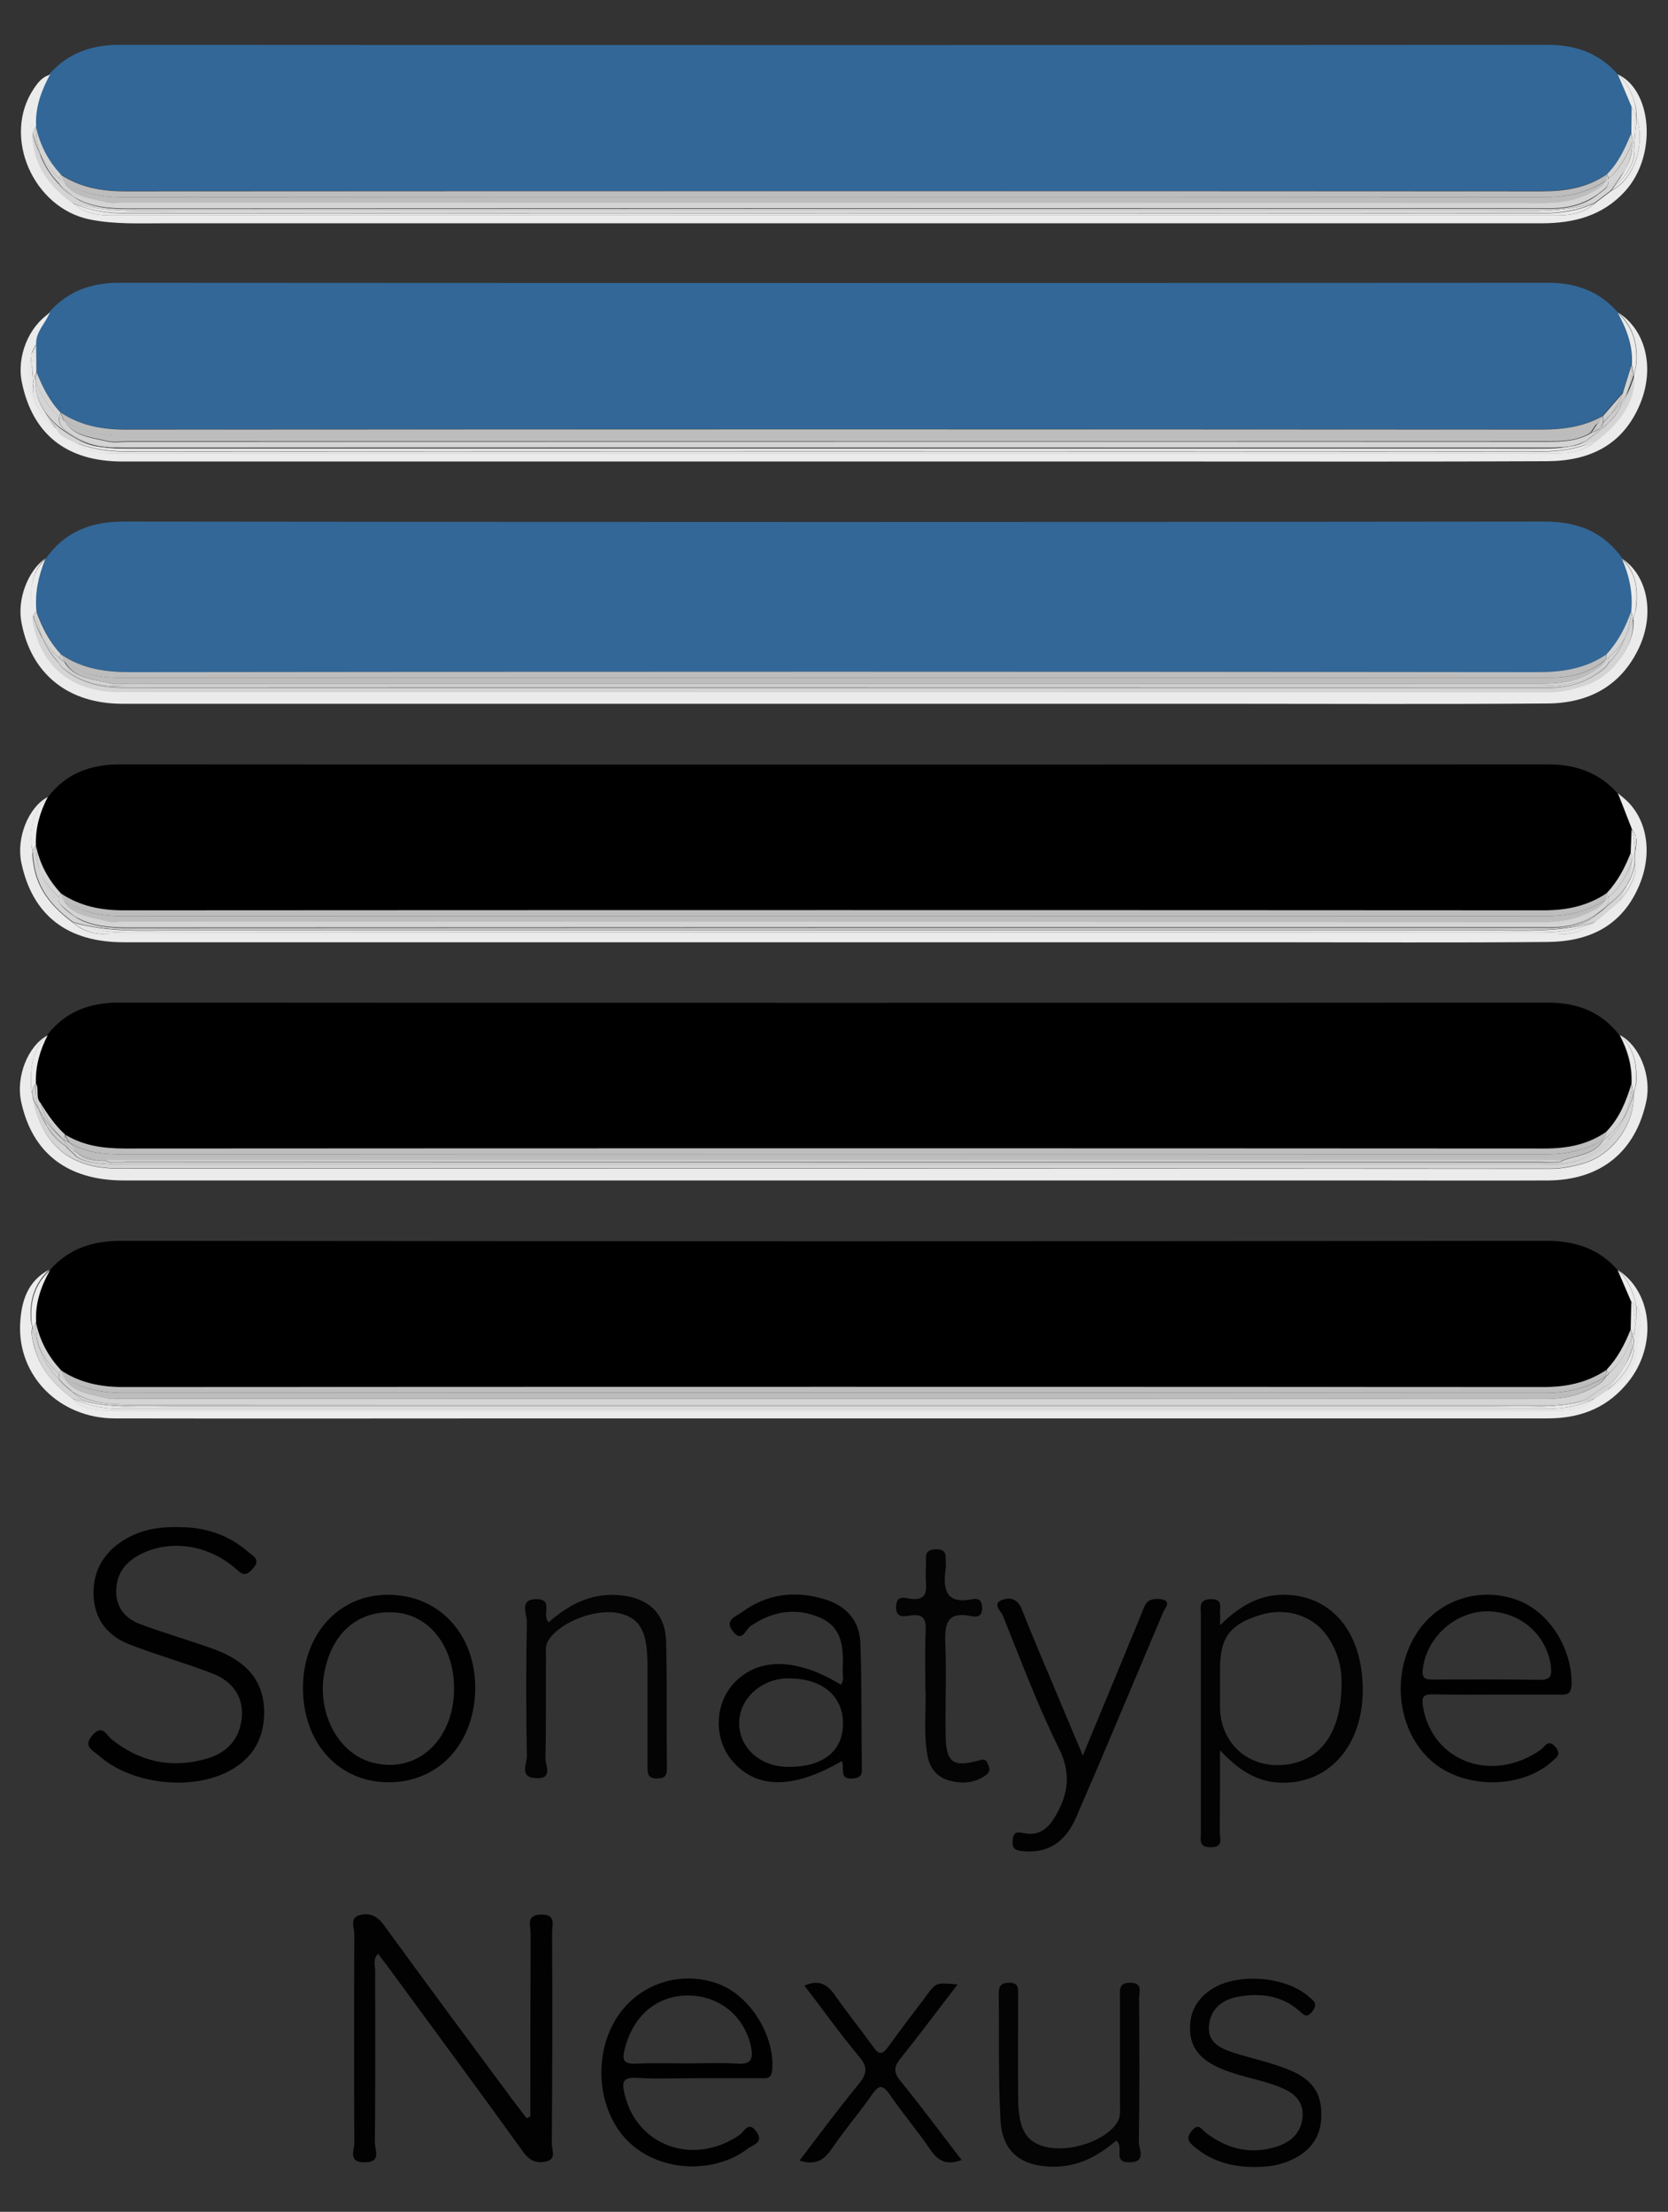<?xml version="1.0" encoding="utf-8"?>
<!-- Generator: Adobe Illustrator 21.1.0, SVG Export Plug-In . SVG Version: 6.00 Build 0)  -->
<svg version="1.1" id="Layer_1" xmlns="http://www.w3.org/2000/svg" xmlns:xlink="http://www.w3.org/1999/xlink" x="0px" y="0px"
	 viewBox="11.94 5.34 575.12 762.32" style="enable-background:new 0 0 600 764;" xml:space="preserve">
<rect x="11.94" y="5.34" width="575.12" height="762.32" fill="#333333" stroke="none"/>
<style type="text/css">
	.st0{fill:none;}
	.st1{fill:#497B32;}
	.st2{fill:#A1B351;}
	.st3{fill:#769A50;}
	.st4{fill:#92A959;}
	.st5{fill:#D4D4D4;}
	.st6{fill:#2A6733;}
	.st7{fill:#9DAD33;}
	.st8{fill:#A9B432;}
	.st9{fill:#6F9233;}
	.st10{fill:#9EB04D;}
	.st11{fill:#3E7334;}
	.st12{fill:#397033;}
	.st13{fill:#9DAD36;}
	.st14{fill:#568232;}
	.st15{fill:#898C8C;}
	.st16{fill:#5D8632;}
	.st17{fill:#A2B28D;}
	.st18{fill:#AABC6C;}
	.st19{fill:#829A34;}
	.st20{fill:#CBD8B4;}
	.st21{fill:#B5C689;}
	.st22{fill:#BFCF9F;}
	.st23{fill:#D4D5D2;}
	.st24{fill:#AABB72;}
	.st25{fill:#558232;}
	.st26{fill:#BCCC98;}
	.st27{fill:#9C9F9E;}
	.st28{fill:#94A855;}
	.st29{fill:#A5B862;}
	.st30{fill:#A6B962;}
	.st31{fill:#B2C483;}
	.st32{fill:#CCCECB;}
	.st33{fill:#A3B559;}
	.st34{fill:#77933B;}
	.st35{fill:#D4DEC4;}
	.st36{fill:#C4D2A8;}
	.st37{fill:#B7C891;}
	.st38{fill:none;stroke:#B7C891;stroke-width:0;stroke-linecap:round;stroke-linejoin:round;}
	.st39{fill:#C1C2C3;}
	.st40{fill:#8A9F54;}
	.st41{fill:#D0DDC0;}
	.st42{fill:#7E9855;}
	.st43{fill:#B3C586;}
	.st44{fill:#96AC5F;}
	.st45{fill:#B0C27F;}
	.st46{fill:#8FA449;}
	.st47{fill:#BECE9E;}
	.st48{fill:#D6D9D0;}
	.st49{fill:#404040;}
	.st50{fill:#414141;}
	.st51{fill:#424242;}
	.st52{fill:#3E3F44;}
	.st53{fill:#094881;}
	.st54{fill:#326798;}
	.st55{fill:#EBEBEB;}
	.st56{fill:#020202;}
	.st57{fill:#ECECEC;}
	.st58{fill:#010101;}
	.st59{fill:#030303;}
	.st60{fill:#040404;}
	.st61{fill:#BDBDBD;}
	.st62{fill:#E8E8E8;}
	.st63{fill:#CDCDCE;}
	.st64{fill:#CFCFCF;}
</style>
<g>
	<path class="st54" d="M24.5,215.9c1.9,5.5,4.5,10.6,8.6,15c7.2,4.9,15.1,6.1,23.7,6.1c161.8-0.2,323.6-0.2,485.4,0
		c8.6,0,16.5-1.2,23.7-6.1c0,0,0,0,0,0c4-4.3,6.7-9.4,8.6-15c0.6-6.3-0.7-12.2-3.1-18c0,0,0,0,0,0c-6.6-9.3-15.5-12.8-26.9-12.8
		c-163.3,0.2-326.6,0.2-489.9,0c-11.4,0-20.3,3.5-26.9,12.8C25.2,203.7,23.9,209.7,24.5,215.9z"/>
	<path class="st54" d="M24.6,133.6c2.1,5.1,4.4,10,8.3,13.9c6.8,4.6,14.2,5.8,22.4,5.8c162.6-0.1,325.2-0.1,487.8,0
		c7.6,0,14.7-0.8,21.4-4.7c0,0,0,0,0,0c2.3-2.7,4.7-5.4,7-8.1c1-3.2,2-6.4,3-9.7c0.4-6.5-1.8-12.3-4.8-17.9c0,0,0,0,0,0
		c-6.4-7.2-14.3-10.1-24.1-10.1c-164.2,0.1-328.3,0.1-492.5,0c-9.7,0-17.6,2.8-24.1,10c0,0,0,0,0,0c-1.4,3.7-4.9,6.5-4.7,11
		C24.5,127.3,24.5,130.5,24.6,133.6z"/>
	<path d="M24.3,378.8c1.1,2.1-0.3,4.9,1.6,6.8c2.4,3.9,5,7.7,8.5,10.9v0c6.4,3.8,13.3,4.7,20.6,4.7c163.1-0.1,326.2-0.1,489.2,0
		c8,0,15.1-1.4,21.6-5.9c4.5-4.6,6.8-10.4,8.6-16.5c0.2-6-1.4-11.5-4.1-16.7c-6.3-8.1-14.5-11.2-24.8-11.2
		c-164.2,0.1-328.3,0.1-492.5,0c-10.3,0-18.5,3.1-24.8,11.2C25.7,367.3,24.1,372.9,24.3,378.8z"/>
	<path class="st54" d="M24.3,48.9c1.4,6.3,4.1,11.9,8.6,16.5c6.8,4.6,14.2,5.8,22.4,5.8c162.8-0.1,325.5-0.1,488.3,0
		c8.2,0,15.6-1.3,22.4-5.8c0,0,0,0,0,0c3.9-4,6.3-8.9,8.3-13.9v0c0-3.2,0.1-6.4,0.1-9.6c-1.6-3.7-3.1-7.3-4.7-11c0,0,0,0,0,0
		c-6.4-7.2-14.3-10.1-24.1-10.1c-164.2,0.1-328.3,0.1-492.5,0c-9.7,0-17.6,2.8-24.1,10c0,0,0,0,0,0C26.1,36.5,23.9,42.4,24.3,48.9z"
		/>
	<path d="M24.3,296.7c1.3,6.3,4.2,11.8,8.6,16.5c6.6,4.4,13.7,5.9,21.7,5.9c163.2-0.1,326.5-0.1,489.7,0c8,0,15.1-1.5,21.7-5.9
		c3.8-4,6.4-8.8,8.3-13.9c0.1-2.7,0.2-5.4,0.3-8.1c-1.6-4.1-3.2-8.2-4.8-12.3c-6.4-7.2-14.3-10.1-24-10.1
		c-164.2,0.1-328.3,0.1-492.5,0c-10.3,0-18.5,3.1-24.8,11.2C25.7,285.2,24.1,290.7,24.3,296.7z"/>
	<path d="M24.3,461c1.3,6.3,4.2,11.8,8.6,16.5c6.6,4.4,13.7,5.9,21.7,5.9c163.2-0.1,326.5-0.1,489.7,0c8,0,15.1-1.5,21.7-5.9
		c3.8-4,6.4-8.8,8.3-13.9c0.1-3.2,0.1-6.4,0.2-9.5c-1.6-3.7-3.1-7.3-4.7-10.9C563.2,435.6,555,433,545,433
		c-163.7,0.2-327.5,0.2-491.2,0c-9.9,0-18.1,2.6-24.7,10.1C26,448.6,23.9,454.5,24.3,461z"/>
	<path class="st55" d="M54.1,247.9c126.2,0,252.4,0,378.6,0c37.6,0,75.2,0.2,112.8-0.1c14.2-0.1,25.5-6,31.7-19.5
		c5.3-11.6,2.8-24.5-5.9-30.4c0,0,0,0,0,0c5,4.9,5.5,11.1,4.7,17.5c-0.3,1.1-0.6,2.1-0.9,3.2c1,8.9-7.5,19.2-14.5,22
		c-4.7,1.9-9.5,3.1-14.8,3.1c-164.2-0.1-328.3-0.1-492.5-0.1c-15.9,0-26.6-8.3-29.6-22.8c-0.3-1.3-0.6-2.5-0.2-3.7
		c-0.2-0.6-0.3-1.2-0.5-1.8c-0.8-6.5-0.4-12.7,4.7-17.6c-6.2,4.3-10,14.4-8.3,22.5C22.8,237.8,35.6,247.9,54.1,247.9z"/>
	<path class="st55" d="M22.9,215.6c0.2,0.6,0.3,1.2,0.5,1.8c0.2-0.5,0.5-1,1.1-1.4c-0.6-6.3,0.7-12.2,3.1-18
		C22.5,202.9,22.1,209.1,22.9,215.6z"/>
	<path class="st55" d="M574.4,215.9c0.3,0.9,0.5,1.8,0.6,2.8c0.3-1,0.7-2.1,0.9-3.2c0.8-6.5,0.4-12.6-4.7-17.5
		C573.7,203.7,575,209.7,574.4,215.9z"/>
	<path class="st55" d="M54.7,412.2c142.5,0,285.1,0,427.6,0c21.1,0,42.2,0.1,63.3,0c18.3-0.1,30.3-9.9,34-27.4
		c1.8-8.7-2.3-19.1-9.1-22.7c5,4.5,6,10.4,5.6,16.7c-0.3,1.3-0.6,2.5-0.9,3.8c0.5,9.7-6.9,20.6-17.1,23.7c-3.7,1.1-7.5,1.9-11.6,1.9
		c-164.7-0.1-329.4-0.1-494.1-0.1c-15.7,0-25.4-7.7-28.8-22.7c-0.2-0.9-0.4-1.8-0.5-2.6c-0.3-1.3-0.5-2.7-0.5-4.1
		c-0.1-6.2,0.7-12.1,5.7-16.5c-6.7,3.6-10.9,14.1-9.1,22.7C23,402.8,35.2,412.2,54.7,412.2z"/>
	<path class="st55" d="M574.5,378.8c0.4,1.2,0.5,2.5,0.6,3.7c0.3-1.2,0.7-2.5,0.9-3.8c0.4-6.3-0.6-12.2-5.6-16.7
		C573.2,367.3,574.8,372.8,574.5,378.8z"/>
	<path class="st55" d="M22.6,378.6c0,1.4,0.2,2.8,0.5,4.1c-0.1-1.4,0-2.7,1.2-3.9c-0.2-6,1.4-11.5,4.1-16.7
		C23.3,366.5,22.5,372.4,22.6,378.6z"/>
	<path class="st56" d="M202.3,671.4c0-2.6,1.5-6.3-3.8-6.2c-5.3,0.1-3.6,3.9-3.6,6.4c-0.1,21.1-0.1,42.2-0.1,63.2
		c-0.4,0.2-0.9,0.4-1.3,0.6c-1.6-2.1-3.2-4.2-4.8-6.3c-14.9-20.1-29.8-40.2-44.5-60.4c-2.3-3.1-5-4.2-8.3-3.3
		c-3.5,1-1.8,4.3-1.8,6.5c-0.1,24.1-0.1,48.2,0,72.3c0,2.3-2.2,6.3,3.4,6.4c6.1,0.1,3.7-4.2,3.7-6.8c0.2-19.7,0.1-39.4,0.1-59.1
		c0-1.9-0.9-4.1,1-6c1.2,1.6,2.3,3,3.4,4.5c15.6,21.3,31.3,42.5,46.7,63.9c2.4,3.3,5.1,4,8.2,3.1c3.2-0.9,1.6-4,1.6-6
		C202.4,720,202.4,695.7,202.3,671.4z"/>
	<path class="st57" d="M569.7,443c3.5,3,5.1,7,6.2,11.3c0,0.3,0.1,0.7,0.1,1c2.8,3.3,1.2,7.6,0.9,11.2c-0.6,7.6-3.1,14.6-11,18
		c-1.4,0.9-2.8,1.9-4.1,2.8c-4,4.4-9.4,4.2-14.7,4.2c-117.6,0-235.2,0-352.8,0c-47.8,0-95.6,0-143.4,0c-5,0-10.2,0.1-14-4.2
		c-6.4-4.8-11.5-10.5-13.4-18.6c-0.4-2-1-4-0.4-5.9c-0.2-0.7-0.3-1.4-0.5-2.1c-0.6-6.9,1.1-13,6.4-17.8c-7.6,3.9-9.7,11-10.1,18.5
		c-1,18.2,13.6,32.8,32.6,32.8c49.9,0.1,99.7,0,149.6,0c114.8,0,229.7,0,344.5,0c10.4,0,19.5-3.1,26.6-11.2
		C583.5,470.5,582.3,451,569.7,443z"/>
	<path class="st57" d="M576,455.4c0-0.3-0.1-0.7-0.1-1c-1.1-4.3-2.7-8.3-6.2-11.3c1.6,3.6,3.1,7.3,4.7,10.9
		C575.1,454.4,575.6,454.9,576,455.4z"/>
	<path class="st57" d="M22.8,460.9c0.1,0.7,0.3,1.4,0.5,2.1c0.2-0.7,0.5-1.3,1.1-2c-0.4-6.5,1.7-12.4,4.8-17.9
		C23.9,447.9,22.2,454,22.8,460.9z"/>
	<path class="st55" d="M54.6,330.1c131.4,0,262.8,0,394.2,0c32.2,0,64.4,0.2,96.6-0.1c14.5-0.1,26-5.5,31.9-19.9
		c5-12.2,2-25.2-7.7-31.3c3.8,3.3,5.5,7.7,6.3,12.5c0.1,0.9,0.1,1.8,0.1,2.7c2.9,7,0.5,16.8-6,22.2c-2.8,2.3-5.5,4.6-8.3,7
		c-3.7,3.3-8.1,4.2-12.8,4.2c-166.4,0-332.8,0-499.2,0c-4.7,0-9.2-0.9-12.8-4.2c-6.8-5.1-12.1-11.1-13.4-19.9
		c-0.2-1.5-0.6-3.1-0.3-4.5c-0.2-0.7-0.3-1.3-0.4-2c-0.4-6.3,0.6-12.2,5.6-16.8c-6.7,3.6-10.9,14.1-9.1,22.7
		C23.1,320.7,35,330.1,54.6,330.1z"/>
	<path class="st55" d="M22.8,296.7c0.1,0.7,0.3,1.3,0.4,2c0.2-0.7,0.5-1.4,1.1-2c-0.2-6,1.4-11.5,4.1-16.7
		C23.4,284.5,22.3,290.4,22.8,296.7z"/>
	<path class="st55" d="M576.2,293.9c0-0.9,0-1.8-0.1-2.7c-0.8-4.8-2.5-9.2-6.3-12.5c1.6,4.1,3.2,8.2,4.8,12.3
		C575.2,292,575.7,292.9,576.2,293.9z"/>
	<path class="st55" d="M43,81c8.5,1.7,17,1.3,25.6,1.3c158.3,0,316.6,0,474.9,0c11,0,21-2.5,28.8-11.1c11.2-12.4,9.2-34.8-2.5-40.2
		c0,0,0,0,0,0c3.5,3,5.1,7,6.2,11.3c0.1,1.1,0.2,2.2,0.2,3.3c3.2,9.3-0.6,21.4-8.8,25.6c-1.8,1.4-3.7,2.8-5.5,4.2
		c-3.7,3.3-8.1,4.2-12.8,4.2c-166.4,0-332.8,0-499.2,0c-4.7,0-9.2-0.9-12.8-4.2c-6.8-5.1-12.1-11.1-13.4-19.9
		c-0.2-1.5-0.6-3.1-0.3-4.5c-0.2-0.7-0.3-1.4-0.5-2.1c-0.6-6.9,1.2-13,6.4-17.8c0,0,0,0,0,0c-2.7,0.6-4.3,2.7-5.7,4.8
		C12.5,52.4,23.4,77.1,43,81z"/>
	<path class="st55" d="M574.4,41.9c0.7,1.1,1.3,2.4,1.7,3.6c0-1.1-0.1-2.2-0.2-3.3c-1-4.3-2.7-8.3-6.2-11.3
		C571.3,34.6,572.9,38.3,574.4,41.9L574.4,41.9z"/>
	<path class="st55" d="M22.8,48.8c0.1,0.7,0.3,1.4,0.5,2.1c0.2-0.7,0.5-1.4,1.1-2c-0.4-6.5,1.8-12.3,4.8-17.9
		C23.9,35.8,22.2,41.9,22.8,48.8z"/>
	<path class="st55" d="M54.1,164.4c122,0,244,0,366.1,0c41.8,0,83.5,0.1,125.3-0.1c14.5-0.1,26.1-5.5,32-19.9
		c5-12.2,2-25.3-7.7-31.4c0,0,0,0,0,0c5.1,4.7,6.9,10.7,6.4,17.4c-0.2,1.4-0.5,2.8-0.9,4.2c0.5,6.7-2.5,12.3-7.2,17.3
		c-1.9,2-4.1,3.7-6.1,5.5c0,0,0,0,0,0c0,0,0,0,0,0c-3.7,3.3-8.1,4.2-12.8,4.2c-166.4,0-332.8,0-499.2,0c-4.7,0-9.2-0.9-12.8-4.2
		c-2-1.2-4.5-1.7-5.6-4.2c-8.1-4.2-11.9-16.2-8.8-25.4c0-1.1,0-2.3,0.1-3.4c0.5-4.7,2.9-8.3,6.4-11.3c0,0,0,0,0,0
		c-7.5,4.7-11.7,15.2-9.8,24.1C23.2,155.1,35,164.4,54.1,164.4z"/>
	<path class="st55" d="M574.6,131C574.6,131,574.6,131,574.6,131c0.3,1.3,0.5,2.5,0.6,3.7c0.4-1.4,0.7-2.7,0.9-4.2
		c0.5-6.8-1.3-12.7-6.4-17.4C572.8,118.7,575,124.5,574.6,131z"/>
	<path class="st55" d="M22.7,124.4c0,1.1-0.1,2.3-0.1,3.4c0.4-1.3,1-2.6,1.8-3.8c-0.2-4.4,3.3-7.2,4.7-11
		C25.6,116.1,23.2,119.7,22.7,124.4z"/>
	<path class="st58" d="M85.6,573.7c-8.5-3.1-17.2-5.5-25.6-8.7c-4.7-1.8-8-5.5-8-11.1c0-5.6,2.6-9.6,7.5-12.4
		c10.2-5.7,23.7-4.2,33.6,4.4c2.2,1.9,3.3,3.1,5.9,0.2c3-3.2,0.4-4.3-1.4-5.8c-6.9-6.1-15.2-8.6-23.4-8.6
		c-7.5-0.3-13.8,0.9-19.5,4.4c-7.1,4.4-10.8,10.8-10.5,19.1c0.3,8.3,4.9,14,12.4,16.9c9.5,3.7,19.3,6.4,28.8,10.1
		c6.5,2.6,10.6,7.7,9.9,15.2c-0.7,7.2-4.9,11.9-11.8,14c-12.2,3.6-23.3,1.3-33.2-6.7c-1.8-1.5-3-5.1-6.4-1.4c-3.5,3.9,0,5.3,2,7
		c10.8,9.8,31.4,12.4,44.5,5.7c8.7-4.4,12.9-11.6,12.6-21.4C102.6,583.2,95.4,577.3,85.6,573.7z"/>
	<path class="st59" d="M455.1,555c-8.8-0.2-15.7,3.8-22.5,10.5c0-2.1,0.1-3,0-3.8c-0.2-2.2,1.2-5.4-3.3-5.2c-4.2,0.1-3.3,3-3.3,5.4
		c0,25,0,50,0,75c0,2.4-0.9,5.2,3.4,5.1c4.6,0,3.1-3.2,3.1-5.3c0.1-8.8,0.1-17.6,0.1-28.1c6.2,6.6,12.2,10.6,20,11.1
		c17.3,1.1,29.6-12.7,29.2-32.8C481.5,567.7,471,555.3,455.1,555z M456.8,613.3c-13.2,2.5-24.2-6.4-24.2-19.7c0-4.4,0-8.8,0-13.2
		c0-10.6,3.4-15.2,13.7-18.4c9-2.8,18.3,0,23.4,7.4c3.7,5.3,4.9,11.4,4.8,15.7C474.6,601.5,468.1,611.2,456.8,613.3z"/>
	<path class="st58" d="M535.1,556.8c-13.8-5-28.8,0.5-35.8,13.3c-8,14.5-4.8,33.4,7.2,43c11.3,9,30.4,8.6,40.6-0.7
		c1.6-1.4,3.3-2.5,1.1-5c-2.5-2.9-3.6,0-5,1c-16.7,11.7-37.3,4.2-40.6-14.7c-0.6-3.5,0.1-4.5,3.6-4.4c7.2,0.2,14.4,0.1,21.6,0.1
		c7.2,0,14.4,0,21.6,0c2.4,0,4.2,0.3,4.4-3.4C554.1,573.6,546.2,560.9,535.1,556.8z M542.8,584.3c-12.3-0.2-24.5-0.1-36.8-0.1
		c-2.3,0-3.9-0.1-3.5-3.4c1.2-11,11-20,22.1-20.1c11.1,0,20.2,7.5,22,18.3C547,582.2,547.2,584.4,542.8,584.3z"/>
	<path class="st58" d="M259.9,689.2c-13.4-5.1-28.3,0-35.7,12.2c-8.2,13.6-5.9,32.8,5.2,42.8c10.7,9.7,28.8,10.5,40.5,1.6
		c1.6-1.2,5.5-2,2.9-5.7c-2.8-4-4.3,0-5.9,1.1c-15.9,10.8-35.4,3.8-39.6-14.1c-1-4.1-0.7-5.9,4.2-5.6c6.9,0.4,13.9,0.1,20.9,0.1
		c7.2,0,14.4,0,21.6,0c2,0,3.9,0.5,4.2-2.9C279.1,707.1,270.8,693.4,259.9,689.2z M266.3,716.6c-5.8-0.4-11.6-0.1-17.3-0.1
		c-6,0-12-0.2-18,0.1c-4,0.1-4.6-1.2-3.7-4.9c2.8-11.4,10.9-18.6,21.8-18.6c10.9,0,19.5,7.1,21.8,17.7
		C271.6,714.7,271.2,716.9,266.3,716.6z"/>
	<path class="st58" d="M175.8,587.7c0.3-18.6-12-32.4-29.4-32.7c-17.2-0.4-29.9,13.2-30,31.9c-0.1,18.9,12.1,32.6,29.3,32.7
		C162.9,619.8,175.4,606.6,175.8,587.7z M123.7,582.2c2.5-14.1,11.8-22.1,24.6-21.1c11.9,0.9,20.3,12,20.2,26.4
		c-0.1,17.8-13,29.4-28.2,25.3C128.7,609.8,121.3,596.1,123.7,582.2z"/>
	<path class="st58" d="M306.2,618.3c2.6-0.3,3-1.4,2.9-3.5c-0.2-14.3,0-28.7-0.5-43c-0.2-7.8-4.8-12.9-12.1-15.2
		c-10.3-3.2-20.2-2-28.9,4.5c-1.8,1.3-5.9,2.5-3.1,6.3c3.2,4.4,4.5-0.4,6.2-1.6c7.4-5.1,15.3-6.5,23.6-3.1
		c8.3,3.4,8.5,10.7,8.2,18.1c-0.1,1.7,0.6,3.6-0.6,5.2c-15.5-9.5-29-9.5-37.3-0.1c-6.3,7.2-6.5,18.8-0.3,26.2
		c8.3,9.9,21.1,10,37.9,0.2C303.3,614.5,300.9,618.9,306.2,618.3z M283.7,614.3c-9.7,0-17.1-6.7-16.9-15.4c0.2-8.2,7.7-15,16.7-15.1
		c11.8-0.1,19.1,5.9,19.1,15.6C302.6,608.9,295.7,614.4,283.7,614.3z"/>
	<path class="st56" d="M413.3,556.8c-1.5-0.6-3.9-0.5-5.3,0.3c-1.3,0.9-1.9,3-2.6,4.7c-6.5,15.8-13,31.5-20.1,48.6
		c-2.8-6.7-5.1-12-7.3-17.3c-4.6-11.1-9.4-22.1-13.8-33.2c-1.4-3.5-3.9-4.1-6.6-3.2c-3.8,1.4-0.5,3.9,0.1,5.4
		c6.2,15.4,12,31,19.4,45.9c4.2,8.6,3.2,15.6-1.2,23.2c-2.5,4.3-5.6,6.9-10.6,6c-2.3-0.4-3.9-0.9-4.2,2.4c-0.4,3.6,1.9,3.6,4.2,3.8
		c7.9,0.6,13.9-3,17.7-11.7c10.2-23.5,20-47.1,30-70.7C413.7,559.5,415.5,557.7,413.3,556.8z"/>
	<path class="st60" d="M404.7,694.1c0-2.2,1.4-5.4-3.1-5.4c-4.1,0-3.5,2.7-3.5,5.2c0,12.3,0,24.6,0,36.8c0,2,0.3,4.1-0.9,6.1
		c-4,6.4-16.4,10.6-25,8.4c-6.6-1.7-9.1-6.2-9.2-16.6c-0.1-11.8,0-23.6,0-35.4c0-2.4,0.3-4.7-3.4-4.5c-3,0.1-3.3,1.7-3.3,4.1
		c0.2,14.4-0.2,28.7,0.6,43.1c0.5,10.9,6.9,16,17.8,16.2c8.8,0.2,16-3.7,22.1-9c3,2.3-1.5,7.6,4.6,7.5c6.1-0.1,3.1-4.7,3.2-7.1
		C404.9,727,404.8,710.5,404.7,694.1z"/>
	<path class="st60" d="M226,561.5c6.8,1.8,9.2,6.4,9.2,18c0,11.6,0,23.2,0,34.8c0,2.3,0.1,4,3.2,4c2.8,0,3.5-0.9,3.5-3.6
		c-0.2-14.6,0.1-29.2-0.3-43.8c-0.3-9.4-6-14.7-15.4-15.7c-9.9-1.1-17.9,2.9-25.1,9.3c-2.5-2.8,1.8-7.8-4-8c-6.3-0.1-3.5,5-3.5,7.7
		c-0.3,15.5-0.3,31.1,0,46.6c0,2.5-2.7,7.1,3.1,7.4c6.2,0.3,3.2-4.5,3.3-7c0.3-11.6,0.1-23.2,0.2-34.8c0-2-0.4-4,1-6
		C205.5,564.1,217.9,559.4,226,561.5z"/>
	<path class="st56" d="M455.1,718.2c-5.8-2.2-11.9-3.5-17.9-5.4c-4.5-1.5-9-3.5-8.4-9.4c0.6-5.9,4.7-8.9,10.1-9.9
		c7.5-1.3,14.8-0.5,20.9,4.8c1.7,1.5,2.7,2.8,4.7,0.2c2-2.7,0.2-3.7-1.3-5c-7.9-7-24.4-8.3-33.3-2.7c-5.3,3.4-8,8.2-7.6,14.6
		c0.3,6,3.7,9.5,8.9,12.1c6.7,3.3,14.1,4.2,21.1,6.8c4.8,1.8,9,4.4,8.8,10.2c-0.3,5.8-4,9.2-9.3,10.8c-8.9,2.7-16.9,0.6-24.1-4.9
		c-1.5-1.2-2.5-3.5-4.8-0.7c-2.2,2.6-1.1,3.9,0.9,5.6c6,5,12.9,6.9,20.6,6.9c3,0,6-0.2,8.9-1c8.9-2.6,13.8-7.9,14.2-15.7
		C467.9,726.7,464.6,721.8,455.1,718.2z"/>
	<path class="st56" d="M322.5,714.7c6.6-8.2,12.9-16.7,19.6-25.4c-7.4-0.7-7.4-0.7-10.7,3.8c-4.4,5.9-9,11.8-13.3,17.8
		c-1.9,2.6-3.1,2.7-5,0c-4.3-6-9-11.8-13.2-17.8c-2.7-3.9-5.6-5.6-10.6-3.4c6.4,8.3,12.3,16.6,18.8,24.4c3,3.5,2.9,5.8,0.1,9.3
		c-7.1,8.6-13.7,17.6-20.6,26.6c5.6,1.8,8.6-0.3,11.2-4.2c4.3-6.3,9.3-12.1,13.7-18.4c2.3-3.3,3.6-3.9,6.2-0.2
		c4.4,6.5,9.6,12.5,14,19c2.7,4,5.7,5.5,10.8,3.6c-7.1-9.2-13.8-18.3-20.9-27C320,719.7,320,717.7,322.5,714.7z"/>
	<path class="st60" d="M349.4,612.1c-8.8,2.5-11.3,0.6-11.4-8.5c-0.2-10.4,0.3-20.8-0.1-31.2c-0.3-6.8,0.1-12,9.1-10
		c2,0.4,3.6-0.1,3.6-2.8c0-2.5-1.1-3.5-3.3-3.1c-9.3,1.9-10.3-3.4-9.3-10.5c0.2-1.1,0-2.3,0-3.5c0.1-2.4-1-3.2-3.3-3.2
		c-2.2,0.1-3.6,0.7-3.5,3.1c0.1,2.8-0.2,5.6,0,8.3c0.3,3.9-0.4,6.2-5.2,5.7c-1.8-0.2-4.9-1.6-5.1,2.5c-0.2,4.4,2.9,3.5,5.1,3.2
		c4.7-0.6,5.3,1.7,5.1,5.6c-0.3,6-0.1,12-0.1,19.4c0.4,7-0.8,15.3,0.8,23.6c0.8,4.3,3.4,7.2,7.4,8.3c4.3,1.2,8.7,1,12.6-1.8
		c1.9-1.3,1.3-2.7,0.6-4.2C351.9,611.8,351.2,611.5,349.4,612.1z"/>
	<path class="st61" d="M50.3,240.9c1.5,0.4,3.2,0.1,4.9,0.1c162.9,0,325.7,0,488.6,0c7.1,0,13.8-1.1,19.6-5.6
		c1.1-0.8,1.9-1.6,2.3-2.7c-0.3,0.2-0.5,0.4-0.8,0.6c-5.4,4.1-11.5,5.6-18.2,5.6c-164.8,0-329.5,0-494.3,0c-6.7,0-12.8-1.5-18.1-5.5
		C37.6,239.3,44.3,239.5,50.3,240.9z"/>
	<path class="st61" d="M52.3,238.9c164.8,0,329.5,0,494.3,0c6.7,0,12.8-1.5,18.2-5.6c0.3-0.2,0.6-0.4,0.8-0.6
		c0.2-0.5,0.3-1.1,0.2-1.8c0,0,0,0,0,0c0,0,0,0,0,0c-7.2,4.9-15.1,6.1-23.7,6.1c-161.8-0.2-323.6-0.2-485.4,0
		c-8.6,0-16.5-1.2-23.7-6.1c0.3,1,0.7,1.8,1.2,2.6C39.6,237.5,45.6,238.9,52.3,238.9z"/>
	<path class="st5" d="M566.4,232.1c0.2,0.7,0.2,1.3,0,1.9c2.7-2.6,4.6-5.6,6-9.1C570.9,227.6,569,230,566.4,232.1z"/>
	<path class="st5" d="M32.4,232.1c-2.4-1.9-4.2-4.2-5.7-6.7c1.4,3.2,3.3,6,5.6,8.4C32.2,233.4,32.2,232.8,32.4,232.1z"/>
	<path class="st5" d="M32.4,232.1c0.1-0.4,0.3-0.8,0.6-1.2c-4-4.3-6.7-9.4-8.6-15c0.3,3.4,1.1,6.6,2.3,9.5
		C28.2,228,30.1,230.2,32.4,232.1z"/>
	<path class="st5" d="M572.4,224.8c1-2.7,1.7-5.7,2-8.9c-1.9,5.5-4.5,10.6-8.6,15c0.3,0.4,0.5,0.9,0.6,1.2
		C569,230,570.9,227.6,572.4,224.8z"/>
	<path class="st5" d="M566.5,234c-0.4,1.2-1.7,2.1-3,3c-5.1,3.6-10.7,5.3-16.9,5.4c-9.3,0-18.5,0-27.8,0c-154.6,0-309.2,0-463.8,0
		c-7.1,0-13.8-1.2-19.7-5.4c-1.3-0.9-2.6-1.9-3-3.1c-2.4-2.4-4.2-5.2-5.6-8.4c-1.5-2.5-2.5-5.2-3.4-8.1c-0.4,1.1-0.1,2.4,0.2,3.7
		c3.1,14.5,13.7,22.8,29.6,22.8c164.2,0,328.3,0,492.5,0.1c5.3,0,10.1-1.3,14.8-3.1c7.1-2.8,15.6-13.1,14.5-22
		c-0.7,2.2-1.6,4.2-2.6,6.1C571.1,228.4,569.1,231.4,566.5,234z"/>
	<path class="st5" d="M24.5,215.9c-0.5,0.4-0.9,0.9-1.1,1.4c0.8,2.9,1.9,5.6,3.4,8.1C25.5,222.6,24.7,219.4,24.5,215.9z"/>
	<path class="st5" d="M572.4,224.8c1.1-1.9,1.9-4,2.6-6.1c-0.1-0.9-0.3-1.9-0.6-2.8C574.1,219.2,573.4,222.1,572.4,224.8z"/>
	<path class="st5" d="M566.4,232.1c-0.2,0.2-0.5,0.4-0.8,0.6c-0.4,1.1-1.2,1.9-2.3,2.7c-5.8,4.5-12.5,5.6-19.6,5.6
		c-162.9,0-325.7,0-488.6,0c-1.6,0-3.3,0.3-4.9-0.1c-5.9-1.4-12.7-1.6-16.1-7.4c0,0-0.1,0-0.1-0.1c-0.6-0.4-1.1-0.8-1.7-1.3
		c-0.2,0.7-0.2,1.2-0.1,1.7c4.6,4.6,10.8,7.5,18,7.9c2.3,0.1,4.6,0.1,7,0.1c161.4,0,322.8,0,484.2,0c5.1,0,10.1,0,15.1-1.8
		c4-1.5,7.3-3.5,9.9-6C566.6,233.4,566.7,232.8,566.4,232.1z"/>
	<path class="st5" d="M34.1,233.4C34.1,233.4,34.1,233.4,34.1,233.4c-0.3-0.7-0.7-1.5-1.1-2.5c-0.3,0.4-0.5,0.9-0.6,1.2
		C33,232.6,33.5,233,34.1,233.4z"/>
	<path class="st5" d="M565.7,232.7c0.3-0.2,0.5-0.4,0.8-0.6c-0.1-0.4-0.3-0.8-0.6-1.2c0,0,0,0,0,0
		C565.9,231.6,565.8,232.2,565.7,232.7z"/>
	<path class="st5" d="M541.5,241.8c-161.4,0-322.8,0-484.2,0c-2.3,0-4.6,0.1-7-0.1c-7.2-0.4-13.5-3.3-18-7.9c0.4,1.3,1.7,2.2,3,3.1
		c5.9,4.2,12.5,5.4,19.7,5.4c154.6-0.1,309.2,0,463.8,0c9.3,0,18.5,0,27.8,0c6.2,0,11.8-1.8,16.9-5.4c1.3-0.9,2.6-1.8,3-3
		c-2.6,2.5-5.9,4.5-9.9,6C551.6,241.8,546.6,241.8,541.5,241.8z"/>
	<path class="st61" d="M48.9,157.3c2.4,0.6,5.1,0.1,7.6,0.1c162.8,0,325.7,0,488.5,0c5.3,0,10.6,0,15.3-2.9c0,0,0,0,0,0
		c0.7-1,1.4-2.1,2.1-3.1c-5.5,3-11.4,3.9-17.6,3.9c-163.8-0.1-327.5-0.1-491.3,0c-7.1,0-13.5-1.5-19.6-5.1
		C37.2,155.7,43.5,156,48.9,157.3z"/>
	<path class="st61" d="M53.7,155.4c163.8-0.1,327.5-0.1,491.3,0c6.2,0,12.1-0.8,17.6-3.9c0.7-0.9,1.3-1.9,2-2.8c0,0,0,0,0,0
		c0,0,0,0,0,0c-6.6,3.8-13.8,4.7-21.4,4.7c-162.6-0.1-325.2-0.1-487.8,0c-8.2,0-15.6-1.3-22.4-5.8c0.3,1.1,0.7,2,1.2,2.8
		C40.1,154,46.6,155.4,53.7,155.4z"/>
	<path class="st5" d="M559.4,156.7c-0.4,0.3-0.8,0.5-1.2,0.8c0.1-0.1,0.2-0.1,0.4-0.2c2.9-1.8,5.5-3.8,7.7-6.1
		c-0.8,0.6-1.6,1.2-2.5,1.7C562.6,154.4,560.7,155.4,559.4,156.7z"/>
	<path class="st5" d="M571.1,143.8c-0.3,1.1-0.7,2.2-1.2,3.1c1.5-2.2,2.7-4.6,3.5-7.2c-0.2,0.5-0.4,1-0.6,1.4
		C572.2,142.1,571.6,142.9,571.1,143.8z"/>
	<path class="st5" d="M415.2,159.4c-119.7,0-239.3,0-359,0c-6.8,0-13.5-0.5-19.4-4.3c-2.4-1.5-5-3-4.4-6.1c-4-3.4-6.5-7.8-8.2-12.6
		c-0.2,3.9,1.1,7.3,3,10.5c1.3,1.9,2.9,3.7,4.9,5.4c2.5,1.8,5,3.5,7.7,4.8c4.1,2,8.4,2.5,12.8,2.5c164.6,0,329.2,0,493.7,0
		c2.1,0,4.1-0.1,6.1-0.5c-1.9,0.2-3.9,0.2-5.8,0.2C502.9,159.4,459,159.4,415.2,159.4z"/>
	<path class="st5" d="M32.4,149.1c0.1-0.5,0.2-1,0.5-1.5c-3.9-4-6.3-8.9-8.3-13.9c-0.2,1-0.3,1.9-0.4,2.8
		C25.9,141.3,28.4,145.6,32.4,149.1z"/>
	<path class="st5" d="M572.7,141.2c0.2-0.5,0.4-1,0.6-1.4c0.8-2.7,1.3-5.5,1.2-8.7c0,0,0,0,0,0c-1,3.2-2,6.4-3,9.7
		c-0.1,1.1-0.3,2.1-0.5,3.1C571.6,142.9,572.2,142.1,572.7,141.2z"/>
	<path class="st5" d="M569.9,146.9c-0.9,1.7-2.1,3.1-3.6,4.4c-2.2,2.2-4.8,4.2-7.7,6.1c-0.1,0.1-0.2,0.1-0.4,0.2
		c-1.8,1.1-3.7,1.5-5.7,1.8c-2,0.3-4,0.5-6.1,0.5c-164.6,0-329.2,0-493.7,0c-4.5,0-8.8-0.5-12.8-2.5c-2.7-1.4-5.3-3-7.7-4.8
		c-2-1.7-3.6-3.5-4.9-5.4c1.3,2.2,2.8,4.2,4.3,6.3c0,0,0,0,0,0c1,2.5,3.6,3,5.6,4.2c12.4,3.7,25.2,2.8,37.9,2.8
		c149.9,0,299.9,0,449.8,0c12.4,0,25,0.9,37.2-2.8c0,0,0,0,0,0c2.1-1.8,4.3-3.5,6.1-5.5c4.7-5,7.7-10.6,7.2-17.3
		c-0.5,1.7-1.1,3.4-1.8,5C572.5,142.3,571.3,144.7,569.9,146.9z"/>
	<path class="st5" d="M573.3,139.7c0.7-1.6,1.3-3.3,1.8-5c-0.1-1.2-0.3-2.4-0.6-3.7C574.6,134.2,574.1,137.1,573.3,139.7z"/>
	<path class="st5" d="M563.8,153c-1,0.6-2.2,1.2-3.4,1.7c0,0,0,0,0,0c0,0,0,0,0,0c-4.8,2.8-10,2.9-15.3,2.9
		c-162.8-0.1-325.7,0-488.5,0c-2.6,0-5.2,0.5-7.6-0.1c-5.5-1.3-11.7-1.7-14.8-7c-0.1-0.1-0.2-0.1-0.3-0.2c-0.5-0.4-0.9-0.8-1.4-1.2
		c-0.6,3.1,2.1,4.6,4.4,6.1c5.9,3.8,12.5,4.3,19.4,4.3c119.7-0.1,239.3,0,359,0c43.8,0,87.7,0,131.5,0c1.9,0,3.9,0,5.8-0.2
		c1.9-0.3,3.8-0.9,5.7-1.8c0.4-0.2,0.8-0.5,1.2-0.8C560.7,155.4,562.6,154.4,563.8,153z"/>
	<path class="st5" d="M33.8,150.2c0.1,0.1,0.2,0.1,0.3,0.2c-0.5-0.8-0.9-1.7-1.2-2.8c-0.2,0.5-0.4,1-0.5,1.5
		C32.9,149.4,33.3,149.8,33.8,150.2z"/>
	<path class="st5" d="M558.2,157.5c-1.8,0.9-3.7,1.4-5.7,1.8C554.5,159,556.4,158.5,558.2,157.5z"/>
	<path class="st62" d="M23.2,133.5c0-0.2-0.1-0.4-0.1-0.5c0,1.6,0.1,3.1,0.3,4.7c0.1-0.7,0.2-1.4,0.5-2.1
		C23.6,134.9,23.4,134.2,23.2,133.5z"/>
	<path class="st62" d="M23.2,133.5c0.2,0.7,0.4,1.4,0.6,2c0.2-0.6,0.4-1.2,0.7-1.9c0-3.2-0.1-6.4-0.1-9.6c-0.8,3.1-1.3,6-1.3,8.9
		C23.1,133.1,23.2,133.3,23.2,133.5z"/>
	<path class="st62" d="M23.4,137.6c-0.2-1.5-0.3-3.1-0.3-4.7c-0.4-1.7-0.5-3.4-0.5-5.1c-3.1,9.2,0.7,21.2,8.8,25.4
		C27,148.7,22.5,144.1,23.4,137.6z"/>
	<path class="st62" d="M24.4,124.1c-0.7,1.2-1.3,2.5-1.8,3.8c0,1.7,0.1,3.4,0.5,5.1C23.2,130.1,23.6,127.1,24.4,124.1z"/>
	<path class="st62" d="M24.2,136.4c-0.1-0.3-0.2-0.6-0.3-0.9c-0.2,0.7-0.4,1.4-0.5,2.1c0.5,3.3,1.7,6.4,3.8,9.3
		C25.3,143.8,24,140.4,24.2,136.4z"/>
	<path class="st62" d="M24.2,136.4c0-0.9,0.2-1.8,0.4-2.8c-0.3,0.6-0.5,1.3-0.7,1.9C24,135.8,24.1,136.1,24.2,136.4z"/>
	<path class="st62" d="M27.2,147c-2-2.9-3.2-6-3.8-9.3c-0.9,6.5,3.6,11.1,8,15.7c0,0,0,0,0,0C29.9,151.2,28.4,149.1,27.2,147z"/>
	<path class="st63" d="M567.2,148.3c-0.8,0.7-1.6,1.3-2.4,1.9c0,0.3,0,0.6-0.1,0.8C565.5,150.2,566.4,149.3,567.2,148.3z"/>
	<path class="st63" d="M567.2,148.3c1.8-2.3,3.3-4.8,4.4-7.6c-2.3,2.7-4.7,5.4-7,8.1c0.1,0.6,0.2,1,0.2,1.5
		C565.6,149.6,566.4,149,567.2,148.3z"/>
	<path class="st63" d="M564.6,151.1c0-0.3,0.1-0.5,0.1-0.8c-0.6,0.4-1.1,0.7-1.7,1.1c-0.1,0.1-0.3,0.1-0.4,0.2
		c-0.7,1-1.4,2.1-2.1,3.1C561.9,153.6,563.3,152.4,564.6,151.1z"/>
	<path class="st63" d="M562.6,151.6c0.1-0.1,0.3-0.1,0.4-0.2c0.6-0.3,1.2-0.7,1.7-1.1c0-0.5-0.1-1-0.2-1.5c0,0,0,0,0,0
		C563.9,149.7,563.2,150.6,562.6,151.6z"/>
	<path class="st63" d="M567.2,148.3c-0.8,1-1.6,1.9-2.5,2.8c-0.1,0.7-0.4,1.3-0.9,1.9c0.9-0.5,1.7-1.1,2.5-1.7
		c1.4-1.4,2.6-2.8,3.6-4.4c0.5-0.9,0.9-2,1.2-3.1C569.9,145.4,568.6,147,567.2,148.3z"/>
	<path class="st63" d="M571.1,143.8c0.3-1,0.4-2,0.5-3.1c-1.1,2.8-2.6,5.4-4.4,7.6C568.6,147,569.9,145.4,571.1,143.8z"/>
	<path class="st63" d="M569.9,146.9c-1.1,1.5-2.3,3-3.6,4.4C567.7,150,568.9,148.6,569.9,146.9z"/>
	<path class="st63" d="M560.4,154.6c1.2-0.5,2.3-1.1,3.4-1.7c0.4-0.5,0.7-1.2,0.9-1.9C563.3,152.4,561.9,153.6,560.4,154.6
		C560.4,154.6,560.4,154.6,560.4,154.6z"/>
	<path class="st61" d="M38.7,402.8c2,1.1,4.2,1.9,6.5,2.5c1,0,1.9,0,2.9,0c0,0,0,0,0,0c167.5,0,335,0,502.6,0c5-1.9,11.2-2,14.1-7.2
		c-6.2,3.8-12.9,5.1-20.2,5.1c-163.5-0.1-327.1-0.1-490.6,0c-6.4,0-12.5-0.6-18.1-4c-0.1-0.1-0.2-0.1-0.3-0.2c1,1.1,2.2,2,2.7,3.4
		C38.5,402.6,38.6,402.7,38.7,402.8z"/>
	<path class="st61" d="M36,399.2c5.6,3.4,11.7,4,18.1,4c163.5-0.1,327.1-0.1,490.6,0c7.3,0,14-1.4,20.2-5.1c0.5-0.8,0.8-1.7,1.1-2.8
		c-6.5,4.6-13.7,5.9-21.6,5.9c-163.1-0.1-326.2-0.1-489.2,0c-7.4,0-14.3-0.9-20.6-4.7v0c0.1,1.1,0.7,1.8,1.3,2.6
		C35.8,399.1,35.9,399.2,36,399.2z"/>
	<path class="st61" d="M45.2,405.3c-2.3-0.6-4.5-1.4-6.5-2.5C40.5,404.8,42.8,405.2,45.2,405.3z"/>
	<path class="st5" d="M25.4,387.7c0.7,2.1,1.7,4.1,2.9,5.9c-0.6-1.1-1.1-2.3-1.5-3.5C26.3,389.3,25.9,388.5,25.4,387.7z"/>
	<path class="st5" d="M566.5,396.8c0.1,0.5,0.2,1,0.1,1.4c2.5-2.5,4.5-5.4,5.8-8.7C570.9,392.1,569,394.6,566.5,396.8z"/>
	<path class="st5" d="M25.4,387.7c0.5,0.8,1,1.6,1.5,2.4c-0.4-1.4-0.7-2.9-0.9-4.5c-1.9-1.9-0.5-4.7-1.6-6.8
		C24,381.9,24.4,384.8,25.4,387.7z"/>
	<path class="st5" d="M572.4,389.4c1.3-3.2,2.1-6.8,2.1-10.6c-1.8,6-4.1,11.8-8.6,16.5c0.3,0.5,0.5,1,0.6,1.5
		C569,394.6,570.9,392.1,572.4,389.4z"/>
	<path class="st5" d="M566.6,398.2c-0.3,1.9-2.3,3.1-4,4.1c-4.2,2.5-8.7,4-13.7,4.3c-0.2,0-0.4,0-0.6,0c-1.4,0.3-2.8,0.1-4.2,0
		c-163.2,0-326.4,0-489.6,0c-1.3,0.1-2.7,0.3-4,0c-0.2,0-0.4,0-0.6,0c-4.1-0.3-8.2-0.3-11.8-2.7c-1-1.2-2.5-2.2-3.4-3.4
		c-2.8-1.8-5-4.1-6.5-6.9c-1.3-1.9-2.2-3.9-2.9-5.9c-0.3-0.5-0.6-0.9-0.8-1.4c-0.7-1.1-1.2-2.3-1.5-3.5c0.1,0.9,0.3,1.7,0.5,2.6
		C27,400.3,36.7,408,52.4,408c164.7,0,329.4,0,494.1,0.1c4,0,7.9-0.8,11.6-1.9c10.2-3.1,17.6-14.1,17.1-23.7
		c-0.7,2.4-1.6,4.7-2.7,6.9C571.1,392.7,569.1,395.7,566.6,398.2z"/>
	<path class="st5" d="M572.4,389.4c1.2-2.1,2-4.5,2.7-6.9c-0.1-1.3-0.3-2.5-0.6-3.7C574.5,382.6,573.7,386.2,572.4,389.4z"/>
	<path class="st5" d="M25.4,387.7c-0.9-2.8-1.4-5.8-1.1-8.9c-1.1,1.2-1.3,2.6-1.2,3.9c0.3,1.2,0.7,2.4,1.5,3.5
		C24.8,386.7,25.1,387.2,25.4,387.7z"/>
	<path class="st5" d="M36.4,401.5c0.8,0.5,1.5,0.9,2.3,1.4c-0.1-0.1-0.2-0.2-0.3-0.3C37.7,402.2,37,401.8,36.4,401.5z"/>
	<path class="st5" d="M566.5,396.8c-0.4,0.4-0.9,0.8-1.4,1.2c-0.1,0.1-0.2,0.1-0.3,0.2c-2.9,5.2-9.1,5.3-14.1,7.2
		c-0.2,0.2-0.4,0.4-0.6,0.6c1.4-0.1,2.8-0.4,4.2-0.7c4.9-1.3,9.1-3.7,12.4-7C566.7,397.7,566.6,397.3,566.5,396.8z"/>
	<path class="st5" d="M45.2,405.3c1.2,0.3,2.4,0.5,3.6,0.6c-0.2-0.2-0.5-0.4-0.7-0.6C47.2,405.3,46.2,405.3,45.2,405.3z"/>
	<path class="st5" d="M565.2,397.9c0.5-0.4,0.9-0.8,1.4-1.2c-0.1-0.5-0.3-0.9-0.6-1.5c-0.3,1.1-0.6,2-1.1,2.8
		C564.9,398,565,398,565.2,397.9z"/>
	<path class="st5" d="M55.4,406.6c-0.3,0-0.6,0-0.8,0c163.2,0,326.4,0,489.6,0c-0.2,0-0.4,0-0.6,0
		C380.8,406.7,218.1,406.7,55.4,406.6z"/>
	<path class="st5" d="M550.1,405.8c-0.5,0.4-1.1,0.7-1.7,0.8c0.2,0,0.4,0,0.6,0c4.9-0.3,9.5-1.8,13.7-4.3c1.8-1.1,3.8-2.2,4-4.1
		c-3.3,3.3-7.5,5.7-12.4,7C552.8,405.5,551.4,405.7,550.1,405.8z"/>
	<path class="st5" d="M45.2,405.3c-2.4-0.1-4.7-0.5-6.5-2.5c-0.8-0.4-1.6-0.9-2.3-1.4c-0.5-0.3-1-0.6-1.5-0.9
		c0.9,1.2,2.4,2.2,3.4,3.4c3.6,2.4,7.7,2.4,11.8,2.7c0.2,0,0.4,0,0.6,0c-0.6-0.1-1.2-0.4-1.7-0.8C47.6,405.8,46.4,405.5,45.2,405.3z
		"/>
	<path class="st64" d="M34,398c-0.8-0.5-1.5-1.1-2.1-1.7c0.7,0.8,1.4,1.6,2.2,2.3C34,398.5,34,398.3,34,398z"/>
	<path class="st64" d="M34,398c0-0.5,0.1-1,0.4-1.6c-3.4-3.1-6-6.9-8.5-10.9c1.3,4.1,3.3,7.6,6,10.7C32.6,396.9,33.3,397.5,34,398z"
		/>
	<path class="st64" d="M38.4,402.5c-0.5-1.4-1.7-2.3-2.7-3.4c-0.6-0.3-1.1-0.6-1.6-1c0,0.2,0,0.4,0,0.6
		C35.4,400,36.9,401.3,38.4,402.5z"/>
	<path class="st64" d="M35.7,399c-0.6-0.7-1.2-1.5-1.3-2.6c-0.2,0.6-0.3,1.1-0.4,1.6C34.6,398.4,35.1,398.7,35.7,399z"/>
	<path class="st64" d="M34.7,400.3c-0.3-0.5-0.5-1-0.6-1.6c-0.8-0.8-1.5-1.5-2.2-2.3c-2-1.8-3.6-3.9-5.1-6.2
		c0.4,1.3,0.9,2.4,1.5,3.5C30,396.1,32.2,398.4,34.7,400.3z"/>
	<path class="st64" d="M31.9,396.3c-2.6-3.1-4.7-6.6-6-10.7c0.2,1.6,0.5,3.1,0.9,4.5C28.3,392.4,29.9,394.5,31.9,396.3z"/>
	<path class="st64" d="M28.3,393.6c1.5,2.8,3.7,5.1,6.5,6.9c-0.1-0.1-0.1-0.2-0.2-0.3C32.2,398.4,30,396.1,28.3,393.6z"/>
	<path class="st64" d="M34.1,398.7c0.1,0.6,0.3,1.1,0.6,1.6c0.6,0.4,1.1,0.8,1.7,1.2c0.7,0.4,1.3,0.7,2,1
		C36.9,401.3,35.4,400,34.1,398.7z"/>
	<path class="st64" d="M34.7,400.3c0.1,0.1,0.1,0.2,0.2,0.3c0.5,0.3,1,0.6,1.5,0.9C35.8,401.1,35.2,400.7,34.7,400.3z"/>
	<path class="st61" d="M48.9,75.2c1.5,0.4,3.2,0.1,4.9,0.1c163.8,0,327.5,0,491.3,0.1c6,0,11.4-1.3,16.6-4.2
		c1.6-0.9,3.1-1.9,3.8-3.5c-0.1,0.1-0.3,0.2-0.4,0.3c-6.3,3.9-13.1,5.3-20.5,5.3c-163.4-0.1-326.9-0.1-490.3,0
		c-7.3,0-14-1.3-20.1-5.1C37.2,73.5,43.5,73.8,48.9,75.2z"/>
	<path class="st61" d="M54.2,73.3c163.4-0.1,326.9-0.1,490.3,0c7.4,0,14.2-1.4,20.5-5.3c0.1-0.1,0.3-0.2,0.4-0.3
		c0.3-0.6,0.5-1.4,0.5-2.2c0,0,0,0,0,0c-6.8,4.6-14.2,5.8-22.4,5.8c-162.8-0.1-325.5-0.1-488.3,0c-8.2,0-15.6-1.3-22.4-5.8
		c0.3,1.1,0.7,2,1.2,2.8C40.3,72,47,73.3,54.2,73.3z"/>
	<path class="st5" d="M32.4,66.8c-2.9-2.5-5.1-5.5-6.6-8.8c1.4,4.2,3.7,7.8,6.9,11C32.3,68.4,32.2,67.7,32.4,66.8z"/>
	<path class="st5" d="M542.6,77.3c-162.1,0-324.2,0-486.3,0.1c-6.6,0-12.9-0.5-18.6-3.9c0.8,0.6,1.7,1.2,2.5,1.7
		c3.8,1.9,7.9,2.4,12.2,2.4c164.6,0,329.2,0,493.8,0c4.5,0,8.8-0.5,12.8-2.5c1.4-0.7,2.7-1.7,4-2.7c-3.9,2.9-8.5,4.4-13.4,4.8
		C547.2,77.4,544.9,77.3,542.6,77.3z"/>
	<path class="st5" d="M574.7,54.3c-1.7,4.8-4.2,9.2-8.2,12.6c0.4,1.9-0.6,3.2-1.9,4.3c0.6-0.5,1.3-0.9,2-1.3
		c2.4-1.7,4.3-3.8,5.8-6.2C573.9,60.8,574.8,57.7,574.7,54.3z"/>
	<path class="st5" d="M32.4,66.8c0.1-0.4,0.3-0.9,0.5-1.4c-4.5-4.7-7.2-10.3-8.6-16.5c0,3.3,0.5,6.4,1.4,9.2
		C27.3,61.4,29.5,64.3,32.4,66.8z"/>
	<path class="st5" d="M574.7,54.3c0-0.9-0.2-1.8-0.4-2.8v0v0c-2.1,5.1-4.4,10-8.3,13.9c0.3,0.5,0.5,1,0.6,1.4
		C570.5,63.4,572.9,59.1,574.7,54.3z"/>
	<path class="st5" d="M566.6,69.8c-0.7,0.4-1.3,0.8-2,1.3c-0.5,0.4-1,0.8-1.5,1.1c0,0-0.1,0.1-0.1,0.1c-1.3,1-2.5,1.9-4,2.7
		c-4,2-8.3,2.5-12.8,2.5c-164.6,0-329.2,0-493.8,0c-4.2,0-8.3-0.5-12.2-2.4c-0.9-0.6-1.7-1.1-2.5-1.7c-0.6-0.4-1.3-0.8-1.9-1.2
		c-1.3-0.9-2.6-1.9-3.3-3.1c-3.1-3.2-5.5-6.8-6.9-11c-1.1-2.2-1.9-4.6-2.5-7.2c-0.3,1.4,0.1,3,0.3,4.5c1.3,8.8,6.6,14.9,13.4,19.9
		c12.2,3.7,24.7,2.8,37.2,2.8c149.9,0,299.9,0,449.8,0c12.7,0,25.4,0.9,37.9-2.8c1.8-1.4,3.7-2.8,5.5-4.2c1.8-2.4,3.6-4.9,5-7.5
		C570.9,66,569,68.1,566.6,69.8z"/>
	<path class="st5" d="M24.3,48.9c-0.6,0.6-0.9,1.3-1.1,2c0.6,2.5,1.4,4.9,2.5,7.2C24.8,55.3,24.3,52.2,24.3,48.9z"/>
	<path class="st5" d="M566.5,66.8c-0.3,0.3-0.7,0.6-1,0.8c-0.7,1.6-2.2,2.6-3.8,3.5c-5.2,2.9-10.6,4.2-16.6,4.2
		c-163.8-0.1-327.5-0.1-491.3-0.1c-1.6,0-3.3,0.3-4.9-0.1c-5.5-1.4-11.7-1.7-14.8-7c-0.1-0.1-0.3-0.1-0.4-0.2
		c-0.5-0.4-0.9-0.8-1.4-1.2c-0.2,0.9-0.1,1.6,0.2,2.2c1.5,1.6,3.3,3,5.1,4.4c5.6,3.4,12,3.9,18.6,3.9c162.1-0.1,324.2-0.1,486.3-0.1
		c2.3,0,4.6,0.1,7-0.1c4.9-0.4,9.5-1.9,13.4-4.8c0.5-0.4,1.1-0.8,1.6-1.2C565.9,70,566.9,68.7,566.5,66.8z"/>
	<path class="st5" d="M33.7,68c0.1,0.1,0.3,0.1,0.4,0.2c-0.5-0.8-0.9-1.7-1.2-2.8c-0.3,0.5-0.4,1-0.5,1.4
		C32.8,67.2,33.2,67.6,33.7,68z"/>
	<path class="st5" d="M566.5,66.8c-0.1-0.4-0.3-0.9-0.6-1.4c0,0.9-0.2,1.6-0.5,2.2C565.9,67.4,566.2,67.1,566.5,66.8z"/>
	<path class="st5" d="M563.1,72.3c0.5-0.4,1-0.7,1.5-1.1c-0.6,0.4-1.1,0.8-1.6,1.2C563,72.3,563,72.3,563.1,72.3z"/>
	<path class="st5" d="M35.8,72.2c0.6,0.5,1.2,0.9,1.9,1.2c-1.9-1.4-3.6-2.8-5.1-4.4C33.2,70.3,34.6,71.3,35.8,72.2z"/>
	<path class="st62" d="M575,53.4c0.2,0.6,0.3,1.2,0.4,1.8c0.2-1.4,0.3-2.9,0.3-4.4c0,0.2,0,0.3-0.1,0.5
		C575.4,52,575.2,52.7,575,53.4z"/>
	<path class="st62" d="M575,53.4c0.2-0.7,0.5-1.4,0.7-2.1c0-0.2,0-0.3,0.1-0.5c0-2.8-0.4-5.8-1.3-8.9v0c0,3.2-0.1,6.4-0.1,9.6v0
		C574.6,52.2,574.8,52.8,575,53.4z"/>
	<path class="st62" d="M575.7,50.8c0,1.5-0.1,3-0.3,4.4c1.1,6.6-3.5,11.3-8,15.9c8.2-4.2,12-16.3,8.8-25.6
		C576.2,47.3,576.1,49.1,575.7,50.8z"/>
	<path class="st62" d="M575.7,50.8c0.4-1.8,0.5-3.5,0.4-5.3c-0.4-1.3-1-2.5-1.7-3.6C575.3,45,575.7,48,575.7,50.8z"/>
	<path class="st62" d="M574.7,54.3c0.2,3.5-0.8,6.5-2.3,9.4c1.5-2.5,2.6-5.3,3-8.4c-0.1-0.6-0.2-1.2-0.4-1.8
		C574.9,53.7,574.8,54,574.7,54.3z"/>
	<path class="st62" d="M574.3,51.5c0.2,0.9,0.3,1.9,0.4,2.8c0.1-0.3,0.2-0.6,0.3-0.9C574.8,52.8,574.6,52.2,574.3,51.5z"/>
	<path class="st62" d="M575.4,55.2c-0.5,3.1-1.5,5.9-3,8.4c-1.4,2.6-3.2,5-5,7.5C571.9,66.5,576.4,61.8,575.4,55.2z"/>
	<path class="st61" d="M48.9,323c1.5,0.4,3.2,0.1,4.9,0.1c163.8,0,327.6,0,491.3,0.1c6,0,11.4-1.3,16.6-4.2c1.6-0.9,3.1-1.9,3.8-3.5
		c-0.1,0.1-0.3,0.2-0.4,0.3c-6.3,3.9-13.1,5.3-20.5,5.3c-163.4-0.1-326.9-0.1-490.3,0c-7.3,0-14-1.3-20.1-5.1
		C37.2,321.3,43.5,321.6,48.9,323z"/>
	<path class="st61" d="M54.3,321.1c163.4-0.1,326.9-0.1,490.3,0c7.4,0,14.2-1.4,20.5-5.3c0.1-0.1,0.3-0.2,0.4-0.3
		c0.3-0.7,0.5-1.4,0.4-2.3c-6.6,4.4-13.7,5.9-21.7,5.9c-163.2-0.1-326.5-0.1-489.7,0c-8,0-15.1-1.5-21.7-5.9c0.3,1.1,0.7,2,1.2,2.8
		C40.3,319.8,47,321.1,54.3,321.1z"/>
	<path class="st5" d="M542.6,325.1c-162.1,0-324.2,0-486.4,0.1c-6.6,0-12.9-0.5-18.6-3.9c0.8,0.6,1.7,1.2,2.5,1.7
		c3.8,1.9,7.9,2.4,12.2,2.4c164.7,0,329.5,0,494.2,0c4.3,0,8.3-0.6,12.1-2.4c1.6-0.8,3-1.8,4.3-2.9c-4,2.9-8.6,4.5-13.5,4.9
		C547.3,325.2,544.9,325.1,542.6,325.1z"/>
	<path class="st5" d="M566.5,314.6c0.4,1.6-0.3,2.7-1.3,3.7c1.3-1.1,2.6-2.3,4-3.5c1.5-1.4,2.7-2.9,3.7-4.5c1.1-2.6,1.9-5.3,1.8-8.2
		C572.9,306.9,570.5,311.3,566.5,314.6z"/>
	<path class="st5" d="M32.3,314.6c-2.9-2.5-5-5.5-6.6-8.8c1.4,4.2,3.7,7.8,6.8,11C32.3,316.2,32.2,315.5,32.3,314.6z"/>
	<path class="st5" d="M574.6,302.2c0-0.9-0.1-1.9-0.4-2.9c-2,5.1-4.5,9.9-8.3,13.9c0.3,0.5,0.5,1,0.6,1.4
		C570.5,311.3,572.9,306.9,574.6,302.2z"/>
	<path class="st5" d="M32.3,314.6c0.1-0.4,0.3-0.9,0.6-1.4c-4.4-4.7-7.3-10.2-8.6-16.5c0,3.3,0.5,6.4,1.4,9.2
		C27.3,309.1,29.4,312.1,32.3,314.6z"/>
	<path class="st5" d="M569.2,314.9c-1.3,1.2-2.6,2.3-4,3.5c-0.5,0.5-1.1,1-1.7,1.4c-0.1,0.1-0.2,0.2-0.4,0.3c0,0,0,0,0,0
		c-1.4,1.1-2.8,2.1-4.3,2.9c-3.8,1.8-7.9,2.4-12.1,2.4c-164.7,0-329.5,0-494.2,0c-4.2,0-8.3-0.5-12.2-2.4c-0.9-0.6-1.7-1.1-2.5-1.7
		c-0.6-0.4-1.3-0.8-1.9-1.3c-1.2-0.9-2.6-1.9-3.2-3.1c-3.1-3.2-5.5-6.8-6.8-11c-1.1-2.3-1.9-4.6-2.5-7.2c-0.3,1.4,0.1,3,0.3,4.5
		c1.3,8.8,6.6,14.9,13.4,19.9c12.2,3.7,24.7,2.8,37.2,2.8c149.9,0,299.9,0,449.8,0c12.7,0,25.4,0.9,37.9-2.8c0,0,0,0,0,0
		c2.8-2.3,5.5-4.6,8.3-7c0.9-1.9,1.9-3.8,2.7-5.8C571.9,312,570.7,313.5,569.2,314.9z"/>
	<path class="st5" d="M24.3,296.7c-0.6,0.6-0.9,1.3-1.1,2c0.6,2.5,1.4,4.9,2.5,7.2C24.8,303.1,24.3,300,24.3,296.7z"/>
	<path class="st5" d="M566.5,314.6c-0.3,0.3-0.7,0.6-1,0.8c-0.7,1.6-2.2,2.6-3.8,3.5c-5.2,2.9-10.6,4.2-16.6,4.2
		c-163.8-0.1-327.6-0.1-491.3-0.1c-1.6,0-3.3,0.3-4.9-0.1c-5.4-1.5-11.7-1.7-14.8-7c-0.1-0.1-0.3-0.1-0.4-0.2
		c-0.5-0.4-0.9-0.8-1.4-1.2c-0.2,0.8-0.1,1.6,0.2,2.2c1.5,1.6,3.3,3,5.1,4.4c5.6,3.4,12,3.9,18.6,3.9c162.1-0.1,324.2-0.1,486.4-0.1
		c2.3,0,4.6,0.1,7-0.1c5-0.4,9.6-2,13.5-4.9c0,0,0,0,0,0c0.1-0.1,0.2-0.2,0.4-0.3c0.6-0.5,1.1-0.9,1.7-1.4
		C566.2,317.4,566.9,316.2,566.5,314.6z"/>
	<path class="st5" d="M566.5,314.6c-0.1-0.4-0.3-0.9-0.6-1.4c0,0.9-0.2,1.6-0.4,2.3C565.8,315.2,566.2,314.9,566.5,314.6z"/>
	<path class="st5" d="M33.7,315.8c0.1,0.1,0.3,0.1,0.4,0.2c-0.5-0.8-0.9-1.8-1.2-2.8c-0.3,0.5-0.5,1-0.6,1.4
		C32.8,315,33.2,315.4,33.7,315.8z"/>
	<path class="st5" d="M35.8,320c0.6,0.5,1.3,0.9,1.9,1.3c-1.9-1.4-3.6-2.8-5.1-4.4C33.2,318.1,34.6,319,35.8,320z"/>
	<path class="st5" d="M565.2,318.4c-0.6,0.5-1.1,0.9-1.7,1.4C564.1,319.3,564.7,318.9,565.2,318.4z"/>
	<path class="st62" d="M575,301c0.2,0.6,0.4,1.2,0.5,1.8c0.2-1.4,0.2-2.8,0.2-4.2c0,0.2-0.1,0.4-0.1,0.6
		C575.4,299.8,575.2,300.4,575,301z"/>
	<path class="st62" d="M575.6,299.2c0.1-0.2,0.1-0.4,0.1-0.6c-0.1-2.4-0.5-4.9-1.2-7.4c-0.1,2.7-0.2,5.4-0.3,8.1
		c0.3,0.6,0.6,1.1,0.8,1.7C575.2,300.4,575.4,299.8,575.6,299.2z"/>
	<path class="st62" d="M575.6,302.8c0.9,5.1-2.4,9.2-5.4,13.4c6.5-5.5,8.9-15.2,6-22.2c0,1.5-0.1,3.1-0.4,4.6
		C575.8,300,575.7,301.4,575.6,302.8z"/>
	<path class="st62" d="M575.7,298.5c0.3-1.5,0.4-3.1,0.4-4.6c-0.4-1-1-2-1.6-2.8C575.2,293.7,575.6,296.1,575.7,298.5z"/>
	<path class="st62" d="M574.6,302.2c0.1,2.9-0.7,5.6-1.8,8.2c1.5-2.4,2.3-5,2.7-7.6c-0.1-0.6-0.3-1.2-0.5-1.8
		C574.9,301.4,574.8,301.8,574.6,302.2z"/>
	<path class="st62" d="M575,301c-0.2-0.6-0.4-1.1-0.8-1.7c0.2,1,0.3,1.9,0.4,2.9C574.8,301.8,574.9,301.4,575,301z"/>
	<path class="st62" d="M575.6,302.8c-0.4,2.7-1.2,5.2-2.7,7.6c-0.8,1.9-1.8,3.8-2.7,5.8C573.1,312,576.5,307.9,575.6,302.8z"/>
	<path class="st61" d="M48.9,487.3c1.5,0.4,3.2,0.1,4.9,0.1c163.8,0,327.6,0,491.3,0.1c6,0,11.4-1.3,16.6-4.2
		c1.6-0.9,3.1-1.9,3.8-3.5c-0.1,0.1-0.3,0.2-0.4,0.3c-6.3,3.9-13.1,5.3-20.5,5.3c-163.4-0.1-326.9-0.1-490.3,0
		c-7.3,0-13.9-1.3-20.1-5.1C37.2,485.6,43.5,485.8,48.9,487.3z"/>
	<path class="st61" d="M54.2,485.4c163.4-0.1,326.9-0.1,490.3,0c7.4,0,14.2-1.4,20.5-5.3c0.1-0.1,0.3-0.2,0.4-0.3
		c0.3-0.7,0.5-1.4,0.4-2.3c-6.6,4.4-13.7,5.9-21.7,5.9c-163.2-0.1-326.5-0.1-489.7,0c-8,0-15.1-1.5-21.7-5.9c0.3,1.1,0.7,2,1.2,2.8
		C40.3,484,47,485.4,54.2,485.4z"/>
	<path class="st5" d="M32.3,478.9c-3.1-2.7-5.4-6-7-9.6c1.4,4.5,3.9,8.3,7.2,11.7C32.3,480.4,32.2,479.7,32.3,478.9z"/>
	<path class="st5" d="M574.6,466.4c-1.7,4.8-4.2,9.1-8.1,12.5c0.6,2.5-1.5,4-3.3,5.4c-4,2.9-8.6,4.5-13.6,4.9
		c-2.3,0.2-4.6,0.1-7,0.1c-162.1,0-324.3,0-486.4,0.1c-7,0-13.7-0.6-19.5-4.5c1.1,0.9,2.2,1.8,3.4,2.7c4.2,1.7,8.5,2.1,13,2.1
		c164.2,0,328.4,0,492.6,0c4.7,0,9.2-0.5,13.6-2.3c1.9-1.4,3.7-2.9,5.8-4c2.7-1.6,4.9-3.8,6.6-6.5
		C573.6,473.7,574.8,470.3,574.6,466.4z"/>
	<path class="st5" d="M32.3,478.9c0.1-0.4,0.3-0.9,0.6-1.4c-4.4-4.7-7.3-10.2-8.6-16.5c-0.1,3.1,0.3,5.8,1.1,8.4
		C27,473,29.2,476.2,32.3,478.9z"/>
	<path class="st5" d="M574.6,466.4c0-0.9-0.2-1.9-0.4-2.9c-2,5.1-4.5,9.9-8.3,13.9c0.3,0.5,0.5,1,0.6,1.4
		C570.5,475.5,572.9,471.2,574.6,466.4z"/>
	<path class="st5" d="M565.1,483.4c-2.1,1.1-3.9,2.6-5.8,4c-4.3,1.8-8.9,2.3-13.6,2.3c-164.2,0-328.4,0-492.6,0
		c-4.5,0-8.8-0.4-13-2.1c-1.2-0.9-2.3-1.7-3.4-2.7c-0.3-0.2-0.6-0.4-0.9-0.7c-1.3-1-2.7-1.9-3.3-3.2c-3.3-3.4-5.8-7.2-7.2-11.7
		c-0.9-2-1.6-4.2-2.1-6.4c-0.6,1.9-0.1,3.9,0.4,5.9c1.8,8.1,7,13.8,13.4,18.6c12.2,3.7,24.7,2.8,37.2,2.8c149.9,0,299.9,0,449.8,0
		c12.7,0,25.4,0.9,37.9-2.8c1.4-0.9,2.8-1.9,4.1-2.8c2-2.5,4.1-5,5.7-7.7C570,479.5,567.8,481.7,565.1,483.4z"/>
	<path class="st5" d="M24.3,461c-0.5,0.6-0.9,1.3-1.1,2c0.5,2.2,1.2,4.4,2.1,6.4C24.6,466.8,24.2,464,24.3,461z"/>
	<path class="st5" d="M542.7,489.4c2.3,0,4.6,0.1,7-0.1c5-0.4,9.5-2,13.6-4.9c1.9-1.4,3.9-2.9,3.3-5.4c-0.3,0.3-0.7,0.6-1,0.8
		c-0.7,1.6-2.2,2.6-3.8,3.5c-5.2,2.9-10.6,4.2-16.6,4.2c-163.8-0.1-327.6-0.1-491.3-0.1c-1.6,0-3.3,0.3-4.9-0.1
		c-5.4-1.5-11.7-1.7-14.8-7c-0.1-0.1-0.3-0.1-0.4-0.2c-0.5-0.4-0.9-0.8-1.4-1.2c-0.2,0.8-0.1,1.5,0.2,2.1c1.3,1.4,2.7,2.6,4.2,3.9
		c5.9,3.9,12.5,4.5,19.5,4.5C218.4,489.3,380.5,489.4,542.7,489.4z"/>
	<path class="st5" d="M33.7,480.1c0.1,0.1,0.3,0.1,0.4,0.2c-0.5-0.8-0.9-1.7-1.2-2.8c-0.3,0.5-0.5,1-0.6,1.4
		C32.8,479.3,33.2,479.7,33.7,480.1z"/>
	<path class="st5" d="M566.5,478.9c-0.1-0.4-0.3-0.9-0.6-1.4c0,0.9-0.2,1.6-0.4,2.3C565.8,479.5,566.2,479.2,566.5,478.9z"/>
	<path class="st5" d="M35.8,484.2c0.3,0.2,0.6,0.4,0.9,0.7c-1.5-1.2-2.9-2.5-4.2-3.9C33.1,482.3,34.5,483.3,35.8,484.2z"/>
	<path class="st62" d="M574.9,465.7c0.2,0.8,0.3,1.5,0.4,2.3c0.4-1.8,0.5-3.6,0.5-5.5c-0.1,0.3-0.1,0.6-0.2,1
		C575.4,464.1,575.2,464.9,574.9,465.7z"/>
	<path class="st62" d="M575.6,463.4c0.1-0.3,0.1-0.6,0.2-1c0-2.8-0.5-5.7-1.4-8.4c-0.1,3.2-0.1,6.4-0.2,9.5c0.3,0.7,0.5,1.4,0.6,2.1
		C575.2,464.9,575.4,464.1,575.6,463.4z"/>
	<path class="st62" d="M575.8,462.4c0,1.9-0.2,3.7-0.5,5.5c0.5,5.8-2.6,11.2-9.3,16.7c7.9-3.4,10.4-10.5,11-18
		c0.3-3.6,1.9-7.9-0.9-11.2C576.2,457.7,576.2,460.1,575.8,462.4z"/>
	<path class="st62" d="M574.4,454c0.9,2.8,1.3,5.6,1.4,8.4c0.4-2.3,0.4-4.7,0.2-7.1C575.6,454.9,575.1,454.4,574.4,454z"/>
	<path class="st62" d="M574.6,466.4c0.2,4-1.1,7.3-3,10.5c1.7-2.6,2.9-5.7,3.6-8.9c-0.1-0.8-0.2-1.5-0.4-2.3
		C574.8,465.9,574.7,466.1,574.6,466.4z"/>
	<path class="st62" d="M574.9,465.7c-0.2-0.7-0.4-1.4-0.6-2.1c0.2,1,0.3,1.9,0.4,2.9C574.7,466.1,574.8,465.9,574.9,465.7z"/>
	<path class="st62" d="M575.3,467.9c-0.6,3.2-1.9,6.3-3.6,8.9c-1.6,2.7-3.7,5.2-5.7,7.7C572.7,479.1,575.7,473.7,575.3,467.9z"/>
	<path class="st62" d="M53.1,490.9c-5.7,0-11-1.1-16.1-3.5c3.8,4.3,8.9,4.2,14,4.2c47.8,0,95.6,0,143.4,0c117.6,0,235.2,0,352.8,0
		c5.3,0,10.6,0.2,14.7-4.2c-5.1,2.4-10.5,3.5-16.1,3.5C381.5,490.9,217.3,490.9,53.1,490.9z"/>
	<path class="st62" d="M524,490.2c-149.9,0-299.9,0-449.8,0c-12.4,0-25,0.9-37.2-2.8c5.1,2.4,10.4,3.5,16.1,3.5
		c164.2,0,328.4,0,492.6,0c5.7,0,11-1.1,16.1-3.5C549.4,491.1,536.7,490.2,524,490.2z"/>
	<path class="st62" d="M543.6,326.7c-162.8-0.1-325.6-0.1-488.4,0c-6.4,0-12.4-1-18.2-3.5c3.7,3.3,8.1,4.2,12.8,4.2
		c166.4,0,332.8,0,499.2,0c4.7,0,9.2-0.9,12.8-4.2c0,0,0,0,0,0C556,325.7,550,326.7,543.6,326.7z"/>
	<path class="st62" d="M543.6,326.7c6.4,0,12.4-1,18.2-3.5c-12.4,3.7-25.2,2.8-37.9,2.8c-149.9,0-299.9,0-449.8,0
		c-12.4,0-25,0.9-37.2-2.8c5.8,2.6,11.8,3.5,18.2,3.5C218,326.6,380.8,326.6,543.6,326.7z"/>
	<path class="st62" d="M55.2,78.9c-6.4,0-12.4-1-18.2-3.5c3.7,3.3,8.1,4.2,12.8,4.2c166.4,0,332.8,0,499.2,0c4.7,0,9.2-0.9,12.8-4.2
		c-5.8,2.6-11.8,3.5-18.2,3.5C380.8,78.8,218,78.8,55.2,78.9z"/>
	<path class="st62" d="M524,78.1c-149.9,0-299.9,0-449.8,0c-12.4,0-25,0.9-37.2-2.8c5.8,2.6,11.8,3.5,18.2,3.5
		c162.8-0.1,325.6-0.1,488.4,0c6.4,0,12.4-1,18.2-3.5C549.4,79,536.7,78.1,524,78.1z"/>
	<path class="st62" d="M55.2,161c-6.4,0-12.4-1-18.2-3.5c3.7,3.3,8.1,4.2,12.8,4.2c166.4,0,332.8,0,499.2,0c4.7,0,9.2-0.9,12.8-4.2
		c0,0,0,0,0,0C556,160,550,161,543.6,161C380.8,160.9,218,160.9,55.2,161z"/>
	<path class="st62" d="M524.7,160.2c-149.9,0-299.9,0-449.8,0c-12.7,0-25.4,0.9-37.9-2.8c5.8,2.5,11.8,3.5,18.2,3.5
		c162.8-0.1,325.6-0.1,488.4,0c6.4,0,12.4-1,18.2-3.5C549.7,161.2,537.1,160.2,524.7,160.2z"/>
	<path class="st64" d="M50.7,406c0.5,0,1.1,0,1.6,0c1.1,0,2.2-0.2,3.3-0.2c162.5,0,325,0,487.6,0c0.8,0,1.6,0.1,2.4,0.1
		c1.1,0,2.2-0.1,3.3-0.1c0.6-0.1,1.2-0.3,1.8-0.7c-167.5,0-335,0-502.6,0C49,405.7,49.9,406,50.7,406z"/>
	<path class="st64" d="M548.9,405.9c-1.1,0.1-2.2,0.1-3.3,0.1C546.7,406.1,547.8,406.2,548.9,405.9z"/>
	<path class="st64" d="M54.5,406.6c-1.3,0-2.7,0-4,0C51.8,406.9,53.2,406.7,54.5,406.6z"/>
	<path class="st64" d="M548.3,406.6c-1.4,0-2.8,0-4.2,0C545.5,406.7,547,406.9,548.3,406.6z"/>
	<path class="st64" d="M55.6,405.9c-1.1,0-2.2,0.1-3.3,0.2c1.5,0,3,0,4.5,0c161.6,0,323.3,0,484.9,0c1.3,0,2.6,0,3.8,0
		c-0.8,0-1.6-0.1-2.4-0.1C380.7,406,218.2,406,55.6,405.9z"/>
	<path class="st64" d="M550.1,405.8c0.2-0.2,0.4-0.3,0.6-0.6c-0.6,0.3-1.2,0.5-1.8,0.7C549.3,405.9,549.7,405.9,550.1,405.8z"/>
	<path class="st64" d="M48.1,405.3c0.2,0.3,0.5,0.5,0.7,0.6c0.4,0,0.7,0.1,1.1,0.1c0.3,0,0.5,0,0.8,0C49.9,406,49,405.7,48.1,405.3
		C48.1,405.3,48.1,405.3,48.1,405.3z"/>
	<path class="st64" d="M548.9,405.9c-1.1,0.2-2.2,0.2-3.3,0.1c-1.3,0-2.6,0-3.8,0c-161.6,0-323.3,0-484.9,0c-1.5,0-3,0-4.5,0
		c-0.5,0-1.1,0-1.6,0c-0.3,0-0.5,0-0.8,0c-0.4,0-0.7-0.1-1.1-0.1c0.5,0.4,1.1,0.6,1.7,0.8c1.3,0,2.7,0,4,0c0.3,0,0.6,0,0.8,0
		c162.7,0,325.4,0,488.1,0c0.2,0,0.4,0,0.6,0c1.4,0,2.8,0,4.2,0c0.6-0.1,1.2-0.4,1.7-0.8C549.7,405.9,549.3,405.9,548.9,405.9z"/>
</g>
</svg>

